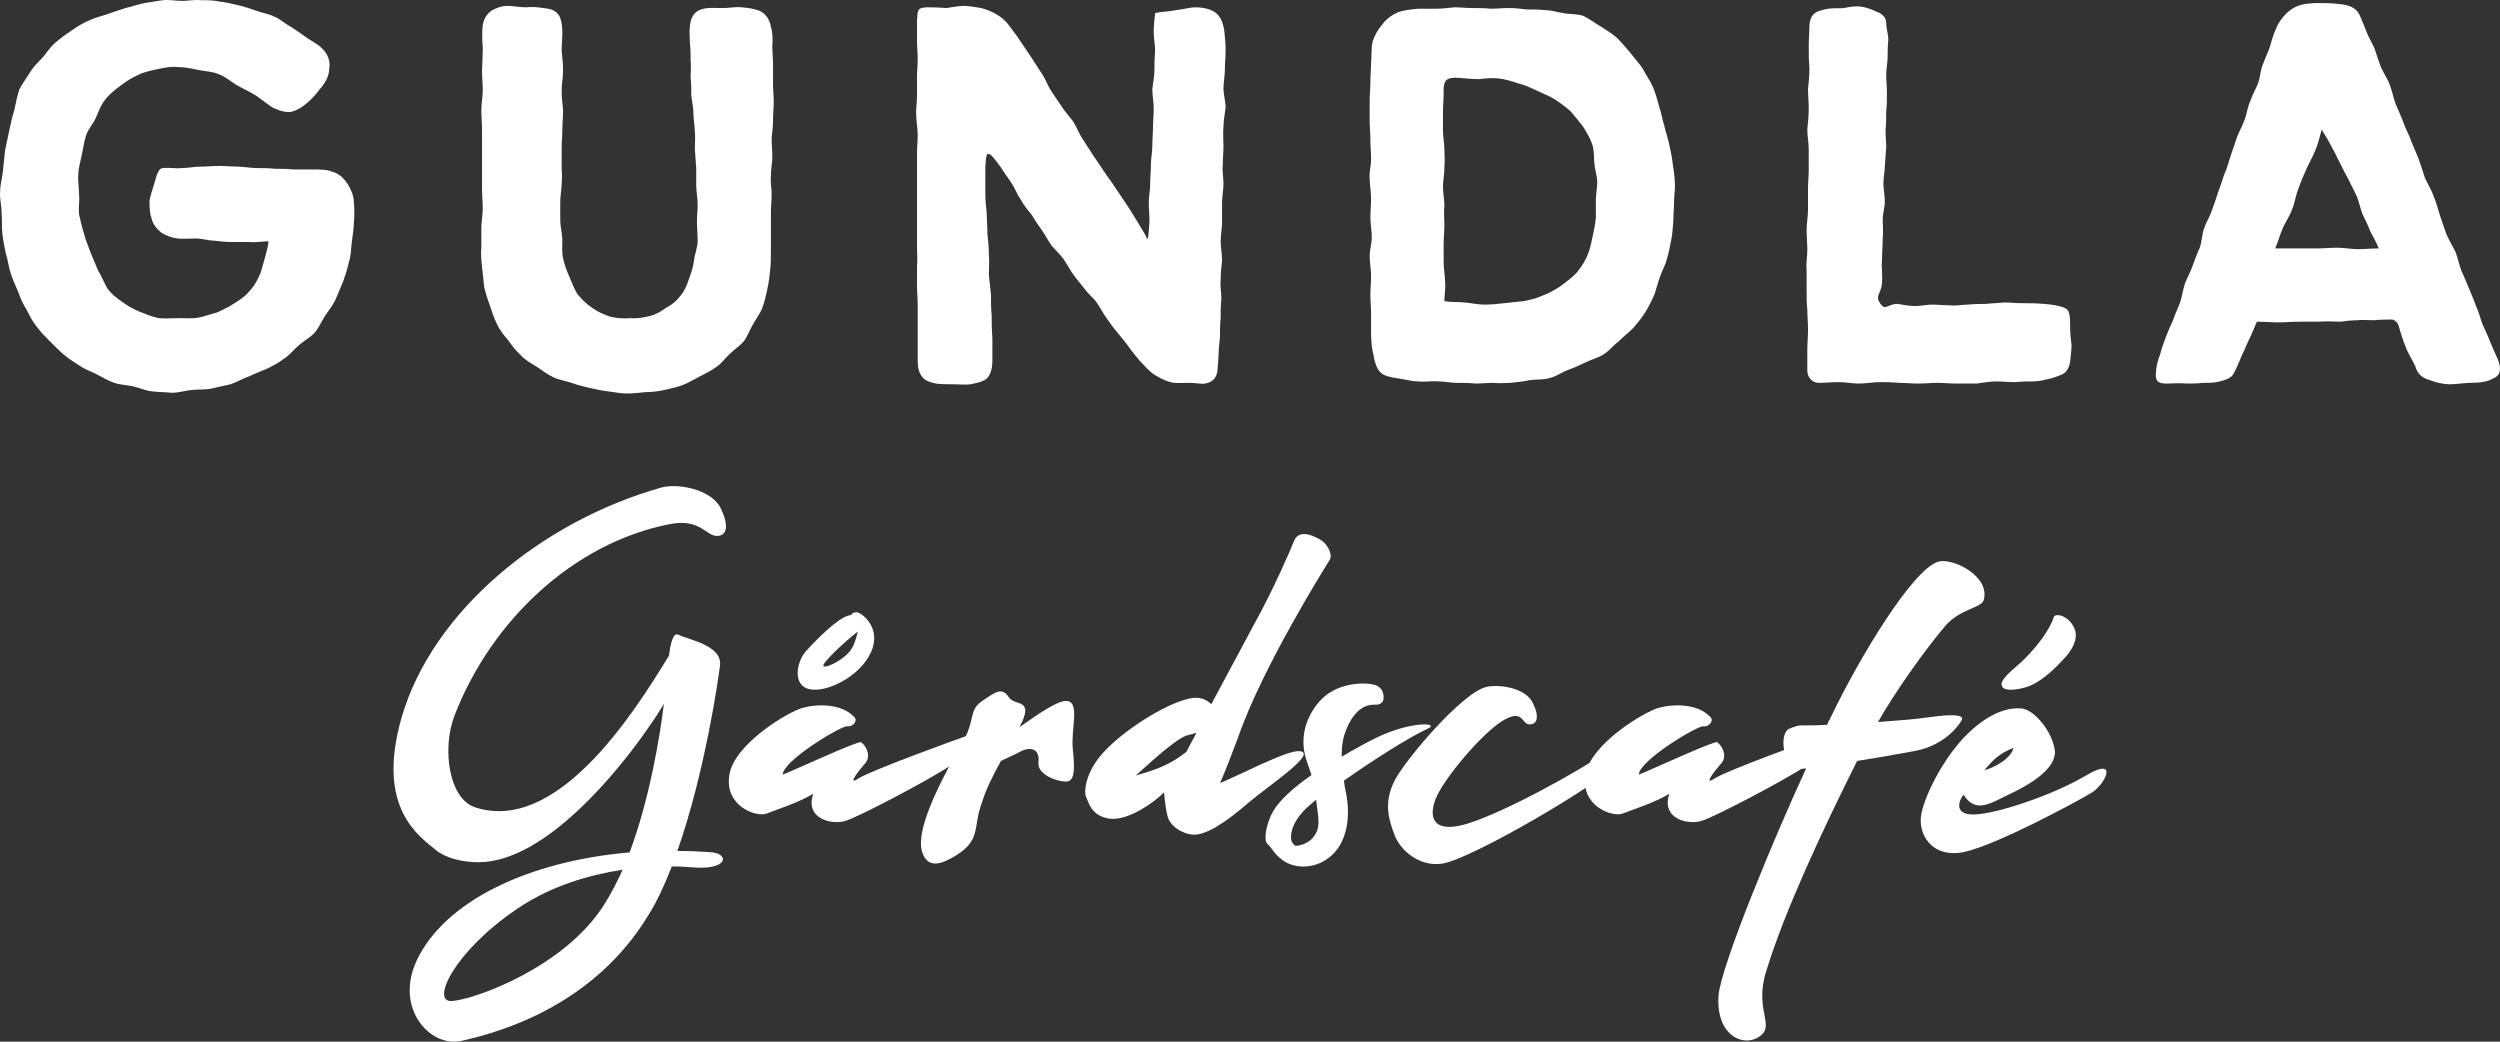 <svg width="108" height="45" viewBox="0 0 108 45" fill="none" xmlns="http://www.w3.org/2000/svg">
<rect x="0" y="0" width="108" height="45" fill="#333333" stroke="none"/>
<path d="M28.922 22.645C30.204 22.382 30.504 23.131 30.945 23.151C31.385 23.172 31.526 22.746 31.125 21.936C30.704 21.126 29.262 20.863 28.561 21.065C23.394 22.523 18.668 26.412 17.346 31.01C16.225 34.919 18.127 36.134 18.828 36.721C19.249 37.066 19.95 37.248 20.671 37.248C23.575 37.248 26.779 33.218 27.981 31.476C28.241 31.111 28.481 30.747 28.682 30.402C28.501 31.86 28.061 34.514 27.2 36.823C22.773 37.208 19.209 38.949 18.007 41.481C17.026 43.567 18.588 45.269 19.93 44.965C21.692 44.58 25.677 43.405 28.021 39.517C28.401 38.909 28.722 38.2 29.022 37.43C29.383 37.43 29.683 37.451 29.943 37.471C31.405 37.592 31.526 36.924 30.785 36.823C30.284 36.782 29.763 36.762 29.262 36.762C30.444 33.4 31.025 29.39 31.105 28.741C31.205 27.87 29.703 27.628 29.323 27.425C29.102 27.303 28.982 27.688 28.902 28.316C27.3 30.969 24.015 36.013 20.53 34.878C19.389 34.514 19.088 32.347 19.629 30.929C21.211 26.817 24.776 23.455 28.922 22.645ZM26.118 39.051C24.416 41.785 20.49 43.182 19.529 43.243C18.588 43.324 19.589 41.117 22.353 39.253C23.815 38.261 25.457 37.795 26.899 37.572C26.659 38.099 26.398 38.605 26.118 39.051Z" fill="white"/>
<path d="M36.595 31.374C36.856 31.415 37.056 31.131 36.916 30.99C36.375 30.382 35.294 30.402 34.653 30.584C34.032 30.767 31.709 32.144 31.508 33.481C31.288 34.818 32.67 35.324 33.131 35.142C33.571 34.959 34.412 34.716 35.133 34.291C34.753 35.385 35.974 35.668 36.575 35.445C37.176 35.243 40.04 33.744 41.062 33.076C42.083 32.407 42.704 31.435 41.963 31.719C41.202 31.982 37.597 33.298 37.096 33.623C36.575 33.967 37.056 33.339 37.377 32.974C37.617 32.711 37.477 32.266 37.196 32.063C37.076 31.982 33.992 33.42 33.812 33.461C33.832 32.853 36.335 31.354 36.595 31.374ZM37.036 26.453C36.936 26.433 36.776 26.493 36.796 26.554L36.656 26.595C36.195 26.696 35.274 27.628 34.833 28.114C34.412 28.559 34.212 29.612 34.973 29.774C35.734 29.936 37.156 29.207 37.617 28.195C38.097 27.182 37.296 26.514 37.036 26.453ZM36.696 28.154C36.295 28.62 35.494 28.944 35.574 28.721C35.654 28.519 36.435 27.769 37.056 27.283C36.976 27.648 36.856 27.972 36.696 28.154Z" fill="white"/>
<path d="M46.343 32.347C46.263 31.415 46.684 30.281 46.043 30.281C45.663 30.281 44.841 30.848 44.04 31.415C44.721 30.139 43.84 30.524 43.58 30.119C43.279 29.673 43.019 29.876 42.378 30.321C41.937 30.645 42.058 30.99 41.797 31.638C41.517 32.286 39.374 35.608 39.855 36.863C40.075 37.43 40.515 37.39 41.076 37.086C42.458 36.337 41.998 35.77 42.418 34.676C42.578 34.149 42.839 33.602 43.239 32.873C43.62 32.691 43.98 32.529 44.12 32.448C44.541 32.245 44.922 32.367 44.861 32.914C44.781 33.461 45.663 33.764 46.043 33.764C46.423 33.764 46.444 33.278 46.343 32.347Z" fill="white"/>
<path d="M57.455 24.164C57.575 23.941 57.334 23.475 57.034 23.313C56.293 22.888 56.013 23.091 55.892 23.394C55.772 23.698 55.051 25.4 54.15 27.02L52.328 30.422C52.107 30.2 51.787 30.078 51.366 30.18C50.285 30.422 48.522 31.577 47.701 32.468C46.86 33.359 46.82 34.251 46.92 34.433C47.02 34.595 47.1 35.243 47.922 35.364C48.763 35.486 49.964 34.575 50.285 34.23C50.285 34.23 50.345 34.939 50.445 35.283C50.525 35.608 50.926 35.972 51.486 36.053C52.067 36.134 53.029 35.466 53.91 34.696C54.791 33.947 57.014 32.488 56.113 32.448C55.532 32.428 53.529 33.501 52.708 33.825C52.988 33.177 53.249 32.488 53.469 31.901C54.531 28.802 57.334 24.367 57.455 24.164ZM49.063 33.501C49.163 33.44 50.665 31.982 51.246 31.779L51.687 31.658L51.246 32.488L51.046 32.63C50.325 33.177 49.464 33.38 49.063 33.501Z" fill="white"/>
<path d="M59.52 31.84C59.06 32.063 58.499 32.367 57.958 32.691C57.958 32.225 58.018 31.84 58.159 31.516C58.439 30.828 58.84 30.443 59.36 30.443C59.541 30.443 59.601 30.443 59.701 30.341C59.821 30.261 59.821 29.795 59.501 29.633C59.16 29.45 57.858 29.43 57.097 30.2C56.596 30.706 56.056 31.678 56.436 32.833C56.496 33.035 56.596 33.278 56.657 33.481C55.876 34.028 55.315 34.534 55.014 35.02C54.694 35.567 54.574 36.316 54.754 36.458C54.914 36.6 55.074 36.904 55.295 37.066C55.795 37.532 56.717 37.592 57.418 37.045C58.159 36.478 58.379 35.364 58.139 34.21C58.099 34.048 58.078 33.886 58.059 33.724C59.26 32.873 60.882 31.84 61.683 31.476C62.224 31.233 61.023 31.131 59.52 31.84ZM56.917 35.83C56.757 36.337 56.276 36.539 55.956 36.539C55.855 36.458 55.795 36.377 55.775 36.256C55.755 36.033 55.775 35.405 56.757 34.635C56.777 34.615 56.817 34.575 56.857 34.554C56.917 35.081 57.017 35.506 56.917 35.83Z" fill="white"/>
<path d="M64.222 29.673C63.18 29.896 60.677 32.853 60.236 33.744C59.796 34.635 59.956 35.304 60.236 36.053C60.517 36.802 61.378 37.451 62.299 37.309C63.561 37.127 69.269 33.764 69.85 32.995C70.43 32.225 70.29 31.901 69.93 32.144C67.987 33.481 64.963 35.081 63.441 35.567C61.979 36.033 61.678 35.385 62.019 34.514C62.359 33.643 64.041 31.658 64.923 31.131C65.804 30.605 65.724 31.273 66.064 31.293C66.405 31.314 66.525 30.969 66.204 30.341C65.884 29.714 64.782 29.552 64.222 29.673Z" fill="white"/>
<path d="M73.58 31.374C73.84 31.415 74.04 31.131 73.9 30.99C73.359 30.382 72.278 30.402 71.637 30.584C71.016 30.767 68.693 32.144 68.493 33.481C68.272 34.818 69.654 35.324 70.115 35.142C70.555 34.959 71.397 34.716 72.118 34.291C71.737 35.385 72.959 35.668 73.559 35.445C74.16 35.243 77.024 33.744 78.046 33.076C79.067 32.407 79.688 31.435 78.947 31.719C78.186 31.982 74.581 33.298 74.08 33.623C73.559 33.967 74.04 33.339 74.361 32.974C74.601 32.711 74.461 32.266 74.18 32.063C74.06 31.982 70.976 33.42 70.796 33.461C70.816 32.853 73.319 31.354 73.58 31.374Z" fill="white"/>
<path d="M83.292 30.99C82.751 31.071 81.95 31.131 81.129 31.192C81.87 29.876 83.232 27.972 84.053 27.02C84.694 26.291 85.595 26.27 85.695 25.926C85.996 24.893 84.354 24.083 83.733 24.265C82.631 24.589 80.328 28.397 79.087 30.99C79.026 31.091 78.986 31.192 78.926 31.314C78.686 31.314 78.506 31.334 78.425 31.334C77.725 31.354 77.825 31.273 77.304 31.476C76.803 31.698 77.064 33.238 77.765 33.218C77.825 33.218 77.925 33.197 78.025 33.197C76.663 36.134 74.36 41.684 74.24 43C74.12 44.701 75.281 45.269 76.002 44.782C76.723 44.296 75.762 43.648 76.303 41.947C77.104 39.334 78.746 35.83 80.228 32.873C81.129 32.731 82.05 32.569 82.691 32.448C84.073 32.205 84.694 31.233 84.754 31.091C84.814 30.929 84.574 30.807 83.292 30.99Z" fill="white"/>
<path d="M90.15 33.481C88.768 34.311 86.385 35.121 85.363 35.182C84.342 35.243 84.642 34.554 84.822 34.331C85.363 35.182 86.024 34.676 86.805 34.311C87.586 33.947 88.848 33.238 88.768 32.428C88.668 31.597 87.867 30.645 87.326 30.605C86.905 30.564 86.084 30.666 85.043 31.658C83.981 32.671 83.14 34.372 83 35.182C82.84 36.013 83.441 37.106 84.862 36.803C86.264 36.499 89.749 34.615 90.35 34.251C90.951 33.886 91.532 32.671 90.15 33.481ZM86.985 32.306C86.865 32.812 86.084 33.177 85.724 33.278C86.124 32.792 86.385 32.549 86.985 32.306ZM87.206 28.701C86.785 29.066 86.465 29.349 86.465 29.572C86.485 29.855 86.965 29.835 87.426 29.714C87.867 29.612 88.407 29.268 89.088 28.539C89.569 28.053 89.749 27.607 89.649 27.243C89.449 26.615 88.808 26.453 88.728 26.655C88.708 26.675 88.708 26.696 88.708 26.716C88.347 27.628 87.446 28.498 87.206 28.701Z" fill="white"/>
<path d="M11.42 11.223C11.329 11.5 11.298 11.746 11.177 11.961C11.055 12.238 10.903 12.453 10.72 12.637C10.537 12.852 10.324 12.975 10.081 13.129C9.868 13.282 9.624 13.374 9.381 13.497C9.137 13.559 8.894 13.651 8.62 13.712C8.316 13.774 8.042 13.743 7.737 13.743C7.433 13.743 7.129 13.774 6.855 13.743C6.55 13.682 6.276 13.559 6.033 13.466C5.728 13.344 5.485 13.19 5.272 13.036C4.998 12.852 4.785 12.668 4.633 12.453C4.48 12.176 4.389 11.93 4.237 11.684C4.115 11.408 4.024 11.162 3.902 10.886C3.811 10.609 3.689 10.363 3.628 10.087C3.537 9.81 3.476 9.534 3.415 9.257C3.385 8.95 3.446 8.673 3.415 8.397C3.415 8.089 3.354 7.813 3.385 7.536C3.385 7.26 3.476 6.983 3.537 6.676C3.598 6.4 3.628 6.123 3.72 5.847C3.811 5.57 4.024 5.355 4.146 5.078C4.267 4.802 4.359 4.525 4.541 4.31C4.724 4.064 4.967 3.88 5.211 3.696C5.454 3.511 5.698 3.358 5.972 3.235C6.215 3.112 6.52 3.05 6.794 2.989C7.098 2.928 7.372 2.866 7.676 2.897C7.981 2.897 8.255 2.958 8.559 3.02C8.833 3.081 9.168 3.081 9.442 3.204C9.716 3.296 9.959 3.511 10.203 3.665C10.416 3.788 10.751 3.942 11.055 4.126C11.329 4.31 11.603 4.556 11.846 4.679C12.12 4.802 12.364 4.863 12.577 4.833C12.82 4.771 13.033 4.648 13.246 4.464C13.429 4.31 13.612 4.126 13.794 3.88C14.068 3.573 14.22 3.266 14.22 2.989C14.281 2.682 14.19 2.344 13.886 2.067C13.703 1.883 13.429 1.76 13.216 1.606C13.003 1.453 12.79 1.299 12.546 1.145C12.303 1.023 12.09 0.807 11.846 0.715C11.603 0.592 11.329 0.562 11.085 0.469C10.811 0.377 10.568 0.285 10.294 0.224C10.02 0.162 9.777 0.101 9.503 0.07C9.229 0.009 8.955 0.009 8.681 0.009C8.407 -0.022 8.133 0.039 7.859 0.039C7.585 0.039 7.311 -0.022 7.037 0.009C6.763 0.039 6.489 0.101 6.246 0.132C5.941 0.193 5.698 0.285 5.424 0.347C5.12 0.439 4.876 0.531 4.602 0.623C4.328 0.715 4.054 0.777 3.811 0.9C3.537 1.023 3.293 1.176 3.08 1.33C2.837 1.483 2.593 1.668 2.38 1.852C2.167 2.037 2.015 2.282 1.832 2.497C1.619 2.712 1.437 2.897 1.285 3.143C1.132 3.388 0.95 3.634 0.828 3.88C0.737 4.187 0.676 4.464 0.615 4.771C0.524 5.048 0.463 5.355 0.402 5.631C0.341 5.908 0.28 6.215 0.219 6.492C0.189 6.799 0.158 7.106 0.128 7.383C0.098 7.69 0.006 7.967 0.006 8.274C-0.024 8.581 0.067 8.858 0.067 9.165C0.098 9.472 0.067 9.749 0.098 10.056C0.128 10.363 0.189 10.64 0.25 10.947C0.341 11.223 0.371 11.531 0.463 11.807C0.554 12.084 0.676 12.36 0.798 12.637C0.889 12.914 1.011 13.159 1.163 13.405C1.285 13.651 1.406 13.897 1.589 14.112C1.741 14.327 1.954 14.542 2.137 14.726C2.35 14.941 2.533 15.126 2.746 15.31C2.959 15.494 3.202 15.648 3.446 15.802C3.659 15.955 3.933 16.047 4.176 16.17C4.42 16.293 4.663 16.447 4.937 16.539C5.211 16.631 5.485 16.631 5.759 16.693C6.033 16.754 6.276 16.877 6.581 16.908C6.855 16.939 7.129 16.939 7.433 16.969C7.707 16.969 7.981 16.877 8.285 16.846C8.559 16.816 8.833 16.846 9.137 16.785C9.411 16.724 9.685 16.662 9.959 16.601C10.233 16.508 10.477 16.355 10.751 16.263C10.994 16.14 11.268 16.047 11.542 15.925C11.785 15.802 12.029 15.679 12.272 15.494C12.516 15.341 12.698 15.095 12.912 14.911C13.125 14.726 13.368 14.603 13.581 14.388C13.764 14.173 13.886 13.897 14.038 13.651C14.19 13.436 14.373 13.19 14.494 12.944C14.616 12.668 14.707 12.422 14.829 12.145C14.92 11.869 15.012 11.623 15.073 11.316C15.164 11.039 15.164 10.763 15.194 10.486C15.225 10.21 15.286 9.902 15.286 9.626C15.316 9.349 15.316 9.042 15.286 8.735C15.286 8.458 15.164 8.182 15.012 7.936C14.86 7.721 14.677 7.506 14.342 7.414C14.129 7.321 13.825 7.321 13.49 7.321C13.216 7.321 12.942 7.321 12.668 7.321C12.394 7.291 12.151 7.291 11.877 7.291C11.603 7.26 11.329 7.26 11.085 7.26C10.811 7.26 10.537 7.198 10.264 7.198C10.02 7.198 9.746 7.168 9.472 7.168C9.198 7.168 8.924 7.198 8.65 7.198C8.407 7.198 8.133 7.26 7.859 7.26C7.585 7.291 7.342 7.229 7.037 7.26C6.855 7.26 6.763 7.567 6.672 7.905C6.581 8.182 6.489 8.489 6.459 8.673C6.459 8.888 6.459 9.196 6.55 9.441C6.611 9.718 6.794 9.902 6.976 10.056C7.189 10.179 7.402 10.271 7.676 10.302C7.92 10.332 8.194 10.302 8.437 10.302C8.742 10.302 8.985 10.394 9.229 10.394C9.503 10.425 9.746 10.455 10.02 10.455C10.264 10.455 10.507 10.455 10.811 10.455C11.024 10.486 11.298 10.425 11.603 10.425C11.572 10.701 11.481 10.978 11.42 11.223Z" fill="white"/>
<path d="M20.855 3.911C20.855 4.187 20.794 4.464 20.794 4.771C20.794 5.048 20.824 5.324 20.824 5.601C20.824 5.877 20.824 6.184 20.824 6.461C20.824 6.738 20.824 7.014 20.824 7.321C20.824 7.598 20.824 7.874 20.824 8.151C20.824 8.458 20.855 8.735 20.855 8.981C20.855 9.288 20.794 9.595 20.794 9.841C20.794 10.179 20.794 10.455 20.794 10.671C20.763 10.978 20.794 11.254 20.824 11.531C20.855 11.807 20.885 12.115 20.916 12.391C20.977 12.668 21.068 12.944 21.159 13.19C21.25 13.466 21.342 13.743 21.463 13.989C21.585 14.265 21.768 14.48 21.951 14.696C22.103 14.911 22.285 15.156 22.498 15.341C22.681 15.556 22.924 15.679 23.168 15.832C23.412 15.986 23.625 16.17 23.898 16.293C24.142 16.416 24.416 16.447 24.69 16.539C24.933 16.631 25.207 16.693 25.451 16.754C25.725 16.816 25.999 16.877 26.273 16.908C26.547 16.939 26.82 17 27.064 17C27.338 17 27.612 16.969 27.886 16.939C28.16 16.939 28.434 16.908 28.707 16.846C28.982 16.785 29.255 16.724 29.499 16.631C29.742 16.539 29.986 16.386 30.229 16.263C30.473 16.14 30.716 16.017 30.929 15.863C31.173 15.71 31.325 15.464 31.538 15.279C31.721 15.095 31.964 14.941 32.147 14.726C32.299 14.511 32.39 14.235 32.543 13.989C32.664 13.774 32.847 13.528 32.938 13.282C33.03 13.036 33.09 12.76 33.151 12.483C33.212 12.207 33.243 11.93 33.273 11.654C33.303 11.377 33.303 11.101 33.303 10.824C33.303 10.548 33.303 10.271 33.303 10.025C33.303 9.718 33.303 9.441 33.303 9.196C33.303 8.919 33.334 8.643 33.334 8.397C33.334 8.089 33.273 7.844 33.303 7.598C33.303 7.291 33.364 7.014 33.364 6.799C33.364 6.492 33.334 6.215 33.334 5.969C33.364 5.693 33.395 5.447 33.395 5.171C33.395 4.925 33.425 4.679 33.425 4.372C33.425 4.126 33.395 3.88 33.395 3.573C33.395 3.327 33.395 3.05 33.395 2.743C33.395 2.528 33.364 2.252 33.364 1.944C33.395 1.668 33.364 1.361 33.303 1.145C33.243 0.838 33.09 0.623 32.877 0.5C32.634 0.377 32.36 0.347 32.056 0.316C31.782 0.285 31.508 0.347 31.234 0.347C30.838 0.347 30.534 0.316 30.29 0.408C30.016 0.5 29.834 0.715 29.803 1.145C29.773 1.33 29.803 1.606 29.803 1.852C29.834 2.098 29.834 2.344 29.834 2.59C29.864 2.866 29.834 3.112 29.834 3.327C29.864 3.604 29.864 3.88 29.864 4.126C29.895 4.402 29.956 4.648 29.956 4.894C29.956 5.171 30.016 5.416 30.016 5.662C30.047 5.939 30.016 6.215 30.016 6.461C30.047 6.738 30.047 6.983 30.077 7.229C30.077 7.506 30.077 7.752 30.077 8.028C30.077 8.274 30.138 8.55 30.138 8.827C30.138 9.073 30.108 9.319 30.108 9.595C30.108 9.841 30.138 10.117 30.138 10.394C30.138 10.701 30.016 10.947 29.986 11.223C29.956 11.5 29.864 11.777 29.773 12.022C29.681 12.299 29.59 12.545 29.408 12.76C29.255 12.975 29.042 13.159 28.799 13.282C28.586 13.436 28.342 13.589 28.068 13.651C27.825 13.712 27.52 13.774 27.247 13.743C26.942 13.774 26.638 13.743 26.364 13.682C26.09 13.589 25.816 13.466 25.603 13.313C25.359 13.159 25.146 12.944 24.964 12.729C24.812 12.514 24.72 12.238 24.599 11.961C24.477 11.684 24.386 11.439 24.325 11.162C24.264 10.886 24.294 10.578 24.294 10.302C24.264 9.995 24.203 9.749 24.203 9.503C24.203 9.226 24.203 8.95 24.203 8.735C24.203 8.427 24.264 8.182 24.264 7.936C24.294 7.69 24.264 7.444 24.264 7.168C24.264 6.922 24.264 6.676 24.264 6.369C24.264 6.123 24.294 5.877 24.294 5.57C24.294 5.324 24.325 5.048 24.325 4.74C24.294 4.464 24.264 4.187 24.264 3.911C24.264 3.634 24.325 3.327 24.325 3.05C24.325 2.774 24.294 2.497 24.264 2.221C24.264 1.944 24.294 1.637 24.294 1.391C24.294 1.053 24.233 0.807 24.142 0.654C23.99 0.439 23.777 0.377 23.472 0.347C23.259 0.316 23.016 0.285 22.711 0.316C22.438 0.316 22.163 0.254 21.951 0.254C21.646 0.254 21.433 0.347 21.22 0.469C21.068 0.592 20.916 0.746 20.855 1.084C20.824 1.299 20.824 1.699 20.855 2.067C20.855 2.467 20.824 2.866 20.824 3.081C20.824 3.327 20.855 3.604 20.855 3.911Z" fill="white"/>
<path d="M42.81 12.729C42.779 12.453 42.749 12.176 42.719 11.869C42.719 11.592 42.749 11.285 42.719 10.978C42.719 10.701 42.688 10.394 42.658 10.117C42.658 9.81 42.627 9.503 42.627 9.226C42.597 8.919 42.566 8.643 42.566 8.366C42.566 8.028 42.566 7.721 42.566 7.475C42.566 6.953 42.597 6.645 42.688 6.645C42.81 6.645 42.993 6.891 43.236 7.229C43.358 7.444 43.54 7.659 43.693 7.905C43.845 8.12 43.936 8.397 44.088 8.612C44.24 8.888 44.423 9.103 44.575 9.288C44.697 9.503 44.849 9.718 45.001 9.933C45.154 10.148 45.275 10.394 45.428 10.609C45.58 10.793 45.793 10.978 45.945 11.193C46.097 11.408 46.219 11.654 46.371 11.869C46.523 12.053 46.675 12.268 46.858 12.483C47.01 12.698 47.223 12.852 47.376 13.067C47.528 13.282 47.65 13.528 47.802 13.743C47.954 13.958 48.106 14.173 48.289 14.388C48.441 14.573 48.623 14.788 48.776 15.003C48.928 15.218 49.11 15.433 49.263 15.617C49.445 15.802 49.628 16.017 49.841 16.17C50.054 16.293 50.297 16.447 50.571 16.508C50.785 16.57 51.058 16.539 51.363 16.539C51.667 16.539 51.911 16.601 52.063 16.57C52.398 16.508 52.519 16.324 52.58 16.109C52.611 15.925 52.611 15.71 52.641 15.371C52.641 15.126 52.672 14.849 52.702 14.573C52.702 14.296 52.702 14.02 52.733 13.743C52.733 13.466 52.733 13.19 52.763 12.914C52.763 12.637 52.702 12.36 52.733 12.084C52.733 11.807 52.763 11.531 52.793 11.254C52.793 10.978 52.733 10.701 52.733 10.425C52.733 10.148 52.793 9.872 52.793 9.595C52.793 9.319 52.793 9.042 52.793 8.765C52.793 8.489 52.854 8.212 52.854 7.936C52.854 7.659 52.793 7.383 52.824 7.137C52.824 6.86 52.854 6.584 52.854 6.307C52.854 6.031 52.824 5.754 52.854 5.478C52.854 5.201 52.915 4.925 52.946 4.648C52.946 4.372 52.854 4.095 52.854 3.819C52.854 3.542 52.915 3.266 52.915 3.02C52.915 2.712 52.946 2.467 52.946 2.19C52.946 1.852 52.915 1.545 52.885 1.299C52.824 0.93 52.702 0.685 52.489 0.531C52.306 0.408 52.032 0.316 51.637 0.316C51.393 0.316 51.119 0.408 50.785 0.439C50.511 0.5 50.206 0.5 49.902 0.562C49.871 0.807 49.841 1.115 49.841 1.391C49.841 1.668 49.902 1.944 49.902 2.221C49.871 2.497 49.871 2.743 49.871 3.05C49.871 3.296 49.81 3.573 49.78 3.849C49.78 4.126 49.841 4.402 49.841 4.679C49.841 4.955 49.81 5.232 49.81 5.478C49.81 5.754 49.78 6.031 49.78 6.307C49.78 6.584 49.719 6.83 49.719 7.106C49.719 7.383 49.689 7.659 49.689 7.905C49.689 8.212 49.628 8.489 49.628 8.735C49.628 9.042 49.658 9.319 49.658 9.534C49.628 10.056 49.597 10.363 49.567 10.332C49.445 10.056 49.263 9.81 49.11 9.534C48.928 9.226 48.745 8.95 48.623 8.765C48.471 8.55 48.319 8.305 48.167 8.089C48.015 7.844 47.832 7.629 47.68 7.383C47.528 7.168 47.376 6.922 47.223 6.707C47.071 6.461 46.919 6.246 46.767 6C46.615 5.785 46.523 5.509 46.371 5.263C46.219 5.048 46.006 4.833 45.854 4.587C45.702 4.372 45.549 4.126 45.397 3.911C45.245 3.665 45.154 3.388 45.001 3.173C44.849 2.928 44.697 2.712 44.545 2.467C44.393 2.252 44.24 2.006 44.088 1.791C43.936 1.545 43.754 1.33 43.601 1.115C43.449 0.9 43.267 0.746 43.053 0.623C42.84 0.5 42.627 0.408 42.384 0.347C42.14 0.316 41.897 0.254 41.623 0.254C41.41 0.254 41.136 0.316 40.892 0.347C40.466 0.316 40.192 0.316 40.01 0.316C39.614 0.347 39.645 0.439 39.614 0.93C39.614 1.176 39.614 1.453 39.614 1.729C39.614 2.006 39.645 2.282 39.645 2.559C39.645 2.805 39.614 3.081 39.614 3.358C39.614 3.634 39.614 3.911 39.614 4.187C39.614 4.464 39.553 4.74 39.584 5.017C39.584 5.263 39.645 5.539 39.645 5.816C39.645 6.092 39.614 6.369 39.614 6.645C39.614 6.922 39.614 7.168 39.614 7.444C39.614 7.721 39.614 7.997 39.614 8.274C39.614 8.55 39.614 8.827 39.614 9.073C39.614 9.349 39.614 9.626 39.614 9.902C39.614 10.148 39.614 10.425 39.614 10.701C39.614 10.978 39.645 11.223 39.614 11.5C39.614 11.777 39.614 12.053 39.614 12.33C39.614 12.606 39.645 12.883 39.645 13.159C39.645 13.436 39.645 13.682 39.645 13.958C39.645 14.235 39.645 14.511 39.645 14.757C39.645 15.034 39.645 15.31 39.645 15.587C39.645 15.894 39.705 16.109 39.827 16.263C39.949 16.447 40.162 16.508 40.436 16.57C40.649 16.601 40.892 16.601 41.166 16.601C41.471 16.601 41.714 16.631 41.927 16.601C42.232 16.539 42.506 16.478 42.658 16.324C42.81 16.14 42.871 15.894 42.871 15.556C42.871 15.31 42.871 14.941 42.871 14.603C42.84 14.235 42.84 13.897 42.84 13.62C42.81 13.344 42.81 13.067 42.81 12.729Z" fill="white"/>
<path d="M59.201 3.542C59.201 3.788 59.17 4.064 59.17 4.372C59.17 4.648 59.17 4.925 59.17 5.232C59.17 5.478 59.201 5.754 59.201 6.062C59.201 6.338 59.231 6.615 59.231 6.891C59.231 7.168 59.14 7.444 59.17 7.721C59.17 7.997 59.231 8.305 59.231 8.581C59.231 8.858 59.201 9.134 59.201 9.411C59.201 9.687 59.261 9.964 59.261 10.24C59.261 10.517 59.17 10.793 59.17 11.07C59.17 11.346 59.231 11.654 59.231 11.899C59.231 12.207 59.201 12.483 59.201 12.729C59.201 13.036 59.231 13.313 59.231 13.559C59.231 13.897 59.231 14.173 59.231 14.388C59.231 14.726 59.261 15.034 59.322 15.279C59.383 15.648 59.474 15.925 59.627 16.078C59.809 16.263 60.083 16.293 60.449 16.355C60.692 16.386 60.966 16.478 61.301 16.478C61.575 16.508 61.849 16.447 62.184 16.478C62.397 16.478 62.67 16.539 62.944 16.539C63.188 16.539 63.462 16.539 63.736 16.57C63.979 16.57 64.253 16.539 64.497 16.539C64.771 16.57 65.044 16.539 65.258 16.539C65.562 16.508 65.836 16.478 66.11 16.416C66.384 16.386 66.688 16.416 66.962 16.324C67.236 16.263 67.48 16.078 67.723 15.986C67.997 15.894 68.24 15.771 68.514 15.648C68.758 15.525 69.032 15.464 69.275 15.31C69.519 15.156 69.701 14.911 69.915 14.757C70.128 14.542 70.341 14.388 70.554 14.173C70.736 13.958 70.919 13.743 71.071 13.497C71.223 13.251 71.345 13.006 71.467 12.729C71.558 12.483 71.619 12.207 71.71 11.961C71.802 11.684 71.954 11.439 72.015 11.162C72.106 10.886 72.136 10.64 72.197 10.363C72.258 10.087 72.258 9.81 72.289 9.534C72.289 9.257 72.319 8.981 72.319 8.704C72.319 8.427 72.38 8.151 72.35 7.874C72.35 7.598 72.289 7.321 72.258 7.045C72.228 6.768 72.167 6.492 72.106 6.215C72.045 5.939 71.954 5.693 71.893 5.416C71.802 5.14 71.771 4.863 71.68 4.617C71.588 4.31 71.528 4.034 71.406 3.757C71.284 3.481 71.102 3.235 70.98 2.989C70.828 2.743 70.615 2.528 70.432 2.282C70.249 2.067 70.067 1.852 69.854 1.637C69.641 1.453 69.397 1.299 69.154 1.145C68.88 0.992 68.667 0.807 68.393 0.685C68.119 0.592 67.814 0.623 67.51 0.562C67.297 0.531 67.023 0.439 66.749 0.439C66.505 0.408 66.232 0.408 65.958 0.408C65.714 0.377 65.44 0.347 65.166 0.347C64.923 0.347 64.649 0.377 64.405 0.377C64.131 0.347 63.858 0.347 63.614 0.347C63.34 0.347 63.066 0.316 62.823 0.316C62.549 0.347 62.275 0.377 62.031 0.377C61.757 0.377 61.483 0.377 61.27 0.377C60.935 0.408 60.631 0.439 60.388 0.531C60.114 0.654 59.87 0.838 59.718 1.053C59.535 1.268 59.383 1.514 59.292 1.821C59.231 2.098 59.261 2.405 59.231 2.712C59.231 2.928 59.201 3.204 59.201 3.542ZM62.427 12.176C62.427 11.899 62.366 11.623 62.366 11.346C62.366 11.07 62.366 10.793 62.366 10.517C62.366 10.271 62.397 9.995 62.397 9.718C62.397 9.441 62.366 9.165 62.397 8.888C62.397 8.612 62.336 8.335 62.336 8.059C62.336 7.813 62.397 7.536 62.397 7.26C62.427 6.983 62.397 6.707 62.397 6.461C62.397 6.184 62.336 5.908 62.336 5.631C62.336 5.355 62.336 5.109 62.336 4.833C62.336 4.556 62.366 4.279 62.366 4.003C62.336 3.45 62.518 3.358 62.883 3.358C63.127 3.358 63.462 3.419 63.888 3.419C64.162 3.388 64.466 3.358 64.74 3.388C65.014 3.419 65.319 3.511 65.592 3.604C65.866 3.665 66.11 3.788 66.384 3.911C66.627 4.034 66.901 4.126 67.145 4.279C67.388 4.433 67.632 4.617 67.845 4.802C68.027 5.017 68.21 5.232 68.393 5.478C68.545 5.724 68.697 5.969 68.788 6.246C68.88 6.522 68.849 6.83 68.88 7.106C68.91 7.352 69.001 7.629 69.001 7.874C69.001 8.12 68.941 8.397 68.941 8.643C68.941 8.919 68.941 9.165 68.941 9.411C68.91 9.718 68.849 9.995 68.788 10.271C68.727 10.578 68.667 10.855 68.545 11.101C68.423 11.377 68.271 11.592 68.088 11.807C67.875 12.022 67.662 12.176 67.419 12.36C67.175 12.514 66.932 12.668 66.658 12.76C66.414 12.883 66.14 12.944 65.836 13.006C65.562 13.036 65.288 13.067 64.984 13.098C64.71 13.129 64.436 13.159 64.131 13.159C63.858 13.159 63.584 13.098 63.279 13.067C63.005 13.036 62.701 13.067 62.397 13.006C62.397 12.729 62.457 12.453 62.427 12.176Z" fill="white"/>
<path d="M78.137 4.71C78.137 4.986 78.106 5.293 78.076 5.601C78.076 5.877 78.137 6.154 78.137 6.461C78.137 6.738 78.137 7.014 78.137 7.321C78.137 7.598 78.106 7.905 78.106 8.182C78.106 8.489 78.106 8.765 78.106 9.073C78.106 9.349 78.046 9.657 78.046 9.933C78.046 10.21 78.076 10.517 78.076 10.793C78.076 11.101 78.015 11.377 78.046 11.654C78.046 11.961 78.046 12.238 78.046 12.514C78.046 12.852 78.046 13.129 78.076 13.374C78.076 13.62 78.106 13.927 78.106 14.265C78.106 14.542 78.076 14.849 78.076 15.126C78.076 15.464 78.076 15.771 78.076 16.017C78.076 16.293 78.289 16.539 78.563 16.539C78.806 16.539 79.111 16.508 79.446 16.508C79.72 16.508 80.024 16.57 80.298 16.57C80.633 16.57 80.907 16.508 81.18 16.508C81.454 16.508 81.728 16.508 82.033 16.539C82.307 16.539 82.581 16.57 82.855 16.57C83.129 16.57 83.433 16.539 83.707 16.539C83.981 16.539 84.255 16.57 84.529 16.57C84.833 16.57 85.107 16.57 85.381 16.57C85.655 16.539 85.929 16.478 86.233 16.478C86.507 16.478 86.781 16.508 87.055 16.508C87.359 16.478 87.572 16.478 87.755 16.478C87.999 16.478 88.212 16.447 88.425 16.386C88.607 16.355 88.82 16.293 89.094 16.17C89.277 16.078 89.399 15.863 89.429 15.617C89.46 15.371 89.49 15.095 89.49 14.911C89.46 14.696 89.429 14.388 89.429 14.081C89.429 13.743 89.429 13.405 89.216 13.313C88.942 13.19 88.638 13.159 88.303 13.129C87.999 13.098 87.664 13.098 87.359 13.098C87.085 13.098 86.811 13.067 86.598 13.067C86.294 13.098 86.05 13.098 85.807 13.129C85.533 13.129 85.29 13.129 85.016 13.159C84.772 13.159 84.529 13.221 84.224 13.19C83.981 13.19 83.737 13.159 83.463 13.159C83.22 13.159 82.976 13.221 82.733 13.221C82.459 13.221 82.185 13.159 81.972 13.129C81.546 13.129 81.454 13.436 81.241 13.129C80.968 12.76 81.272 12.729 81.302 12.207C81.333 11.899 81.272 11.592 81.302 11.254C81.302 10.916 81.333 10.609 81.333 10.302C81.363 9.995 81.333 9.749 81.333 9.503C81.333 9.226 81.424 8.95 81.424 8.704C81.424 8.427 81.363 8.182 81.363 7.936C81.363 7.659 81.424 7.414 81.424 7.168C81.454 6.891 81.454 6.645 81.485 6.369C81.485 6.123 81.454 5.877 81.454 5.601C81.485 5.355 81.485 5.078 81.485 4.802C81.515 4.556 81.515 4.31 81.515 4.003C81.515 3.757 81.485 3.511 81.485 3.204C81.485 2.958 81.546 2.712 81.546 2.467C81.546 2.221 81.546 1.975 81.576 1.729C81.576 1.483 81.485 1.238 81.485 0.992C81.485 0.746 81.302 0.592 81.059 0.5C80.846 0.408 80.633 0.316 80.389 0.285C80.085 0.254 79.811 0.316 79.659 0.347C79.446 0.377 79.05 0.316 78.715 0.439C78.411 0.5 78.198 0.654 78.167 1.084C78.167 1.361 78.137 1.699 78.137 2.006C78.137 2.313 78.137 2.62 78.167 2.928C78.167 3.266 78.137 3.573 78.106 3.849C78.106 4.095 78.137 4.402 78.137 4.71Z" fill="white"/>
<path d="M98.41 13.927C98.714 13.927 99.019 13.897 99.323 13.897C99.627 13.897 99.932 13.897 100.206 13.897C100.51 13.866 100.814 13.897 101.119 13.897C101.332 13.866 101.575 13.835 101.819 13.835C102.062 13.805 102.306 13.835 102.549 13.835C102.823 13.805 103.067 13.805 103.249 13.805C103.402 13.774 103.554 13.897 103.615 14.05C103.676 14.265 103.767 14.603 103.919 14.972C104.01 15.249 104.223 15.556 104.345 15.832C104.436 16.17 104.65 16.324 104.954 16.416C105.197 16.508 105.502 16.601 105.837 16.601C106.141 16.601 106.445 16.539 106.75 16.539C107.176 16.539 107.48 16.478 107.693 16.355C107.998 16.232 108.089 15.986 107.906 15.525C107.815 15.31 107.693 15.064 107.571 14.757C107.48 14.511 107.358 14.265 107.237 13.989C107.145 13.743 107.084 13.466 106.963 13.221C106.871 12.944 106.75 12.698 106.658 12.453C106.537 12.176 106.445 11.93 106.324 11.684C106.232 11.408 106.171 11.131 106.08 10.886C105.958 10.64 105.806 10.394 105.684 10.117C105.593 9.872 105.502 9.564 105.41 9.319C105.319 9.042 105.258 8.765 105.137 8.489C105.045 8.212 104.893 7.967 104.771 7.721C104.68 7.444 104.589 7.168 104.497 6.891C104.376 6.615 104.284 6.369 104.163 6.092C104.071 5.816 103.919 5.57 103.828 5.293C103.736 5.048 103.615 4.771 103.493 4.495C103.402 4.249 103.341 3.942 103.249 3.696C103.158 3.419 102.975 3.173 102.854 2.897C102.762 2.651 102.671 2.374 102.58 2.098C102.458 1.821 102.306 1.576 102.215 1.33C102.062 0.961 101.971 0.654 101.819 0.469C101.575 0.224 101.271 0.193 100.936 0.162C100.662 0.132 100.358 0.132 100.023 0.132C99.78 0.162 99.445 0.132 99.079 0.347C98.866 0.469 98.623 0.685 98.41 1.053C98.288 1.299 98.166 1.606 98.075 1.975C97.984 2.252 97.862 2.497 97.771 2.743C97.649 3.02 97.649 3.296 97.558 3.573C97.466 3.819 97.314 4.064 97.223 4.341C97.101 4.587 97.071 4.894 96.979 5.14C96.888 5.416 96.736 5.662 96.644 5.908C96.553 6.184 96.462 6.461 96.371 6.707C96.279 6.983 96.218 7.26 96.097 7.506C96.005 7.782 95.914 8.059 95.823 8.305C95.731 8.581 95.64 8.858 95.549 9.103C95.457 9.38 95.305 9.595 95.214 9.872C95.123 10.148 95.123 10.425 95.031 10.701C94.91 10.947 94.818 11.223 94.727 11.469C94.636 11.746 94.484 11.992 94.392 12.238C94.301 12.514 94.27 12.791 94.179 13.067C94.088 13.313 93.966 13.559 93.875 13.835C93.814 13.958 93.692 14.235 93.57 14.542C93.479 14.788 93.388 15.034 93.327 15.279C93.205 15.587 93.144 15.894 93.144 16.017C93.083 16.478 93.236 16.57 93.601 16.57C93.814 16.57 94.118 16.539 94.484 16.57C94.636 16.57 94.91 16.57 95.183 16.539C95.427 16.539 95.671 16.539 95.884 16.478C96.157 16.416 96.401 16.324 96.492 16.14C96.644 15.863 96.736 15.617 96.827 15.402C96.949 15.156 97.04 14.911 97.162 14.665C97.284 14.419 97.375 14.173 97.497 13.897C97.801 13.897 98.136 13.927 98.41 13.927ZM98.623 9.841C98.745 9.564 98.927 9.319 99.019 9.042C99.14 8.765 99.171 8.427 99.293 8.151C99.384 7.874 99.506 7.598 99.627 7.321C99.749 7.045 99.901 6.799 100.023 6.492C100.145 6.215 100.206 5.908 100.297 5.601C100.449 5.847 100.601 6.092 100.723 6.338C100.875 6.584 100.967 6.83 101.088 7.045C101.21 7.291 101.332 7.536 101.454 7.752C101.575 7.997 101.697 8.243 101.819 8.489C101.91 8.735 101.971 9.011 102.062 9.257C102.184 9.503 102.306 9.749 102.397 9.995C102.519 10.24 102.671 10.486 102.762 10.732C102.458 10.732 102.154 10.763 101.849 10.763C101.575 10.763 101.271 10.701 100.967 10.701C100.693 10.701 100.388 10.732 100.084 10.732C99.81 10.732 99.506 10.732 99.201 10.732C98.927 10.732 98.593 10.732 98.288 10.732C98.41 10.455 98.501 10.117 98.623 9.841Z" fill="white"/>
</svg>
